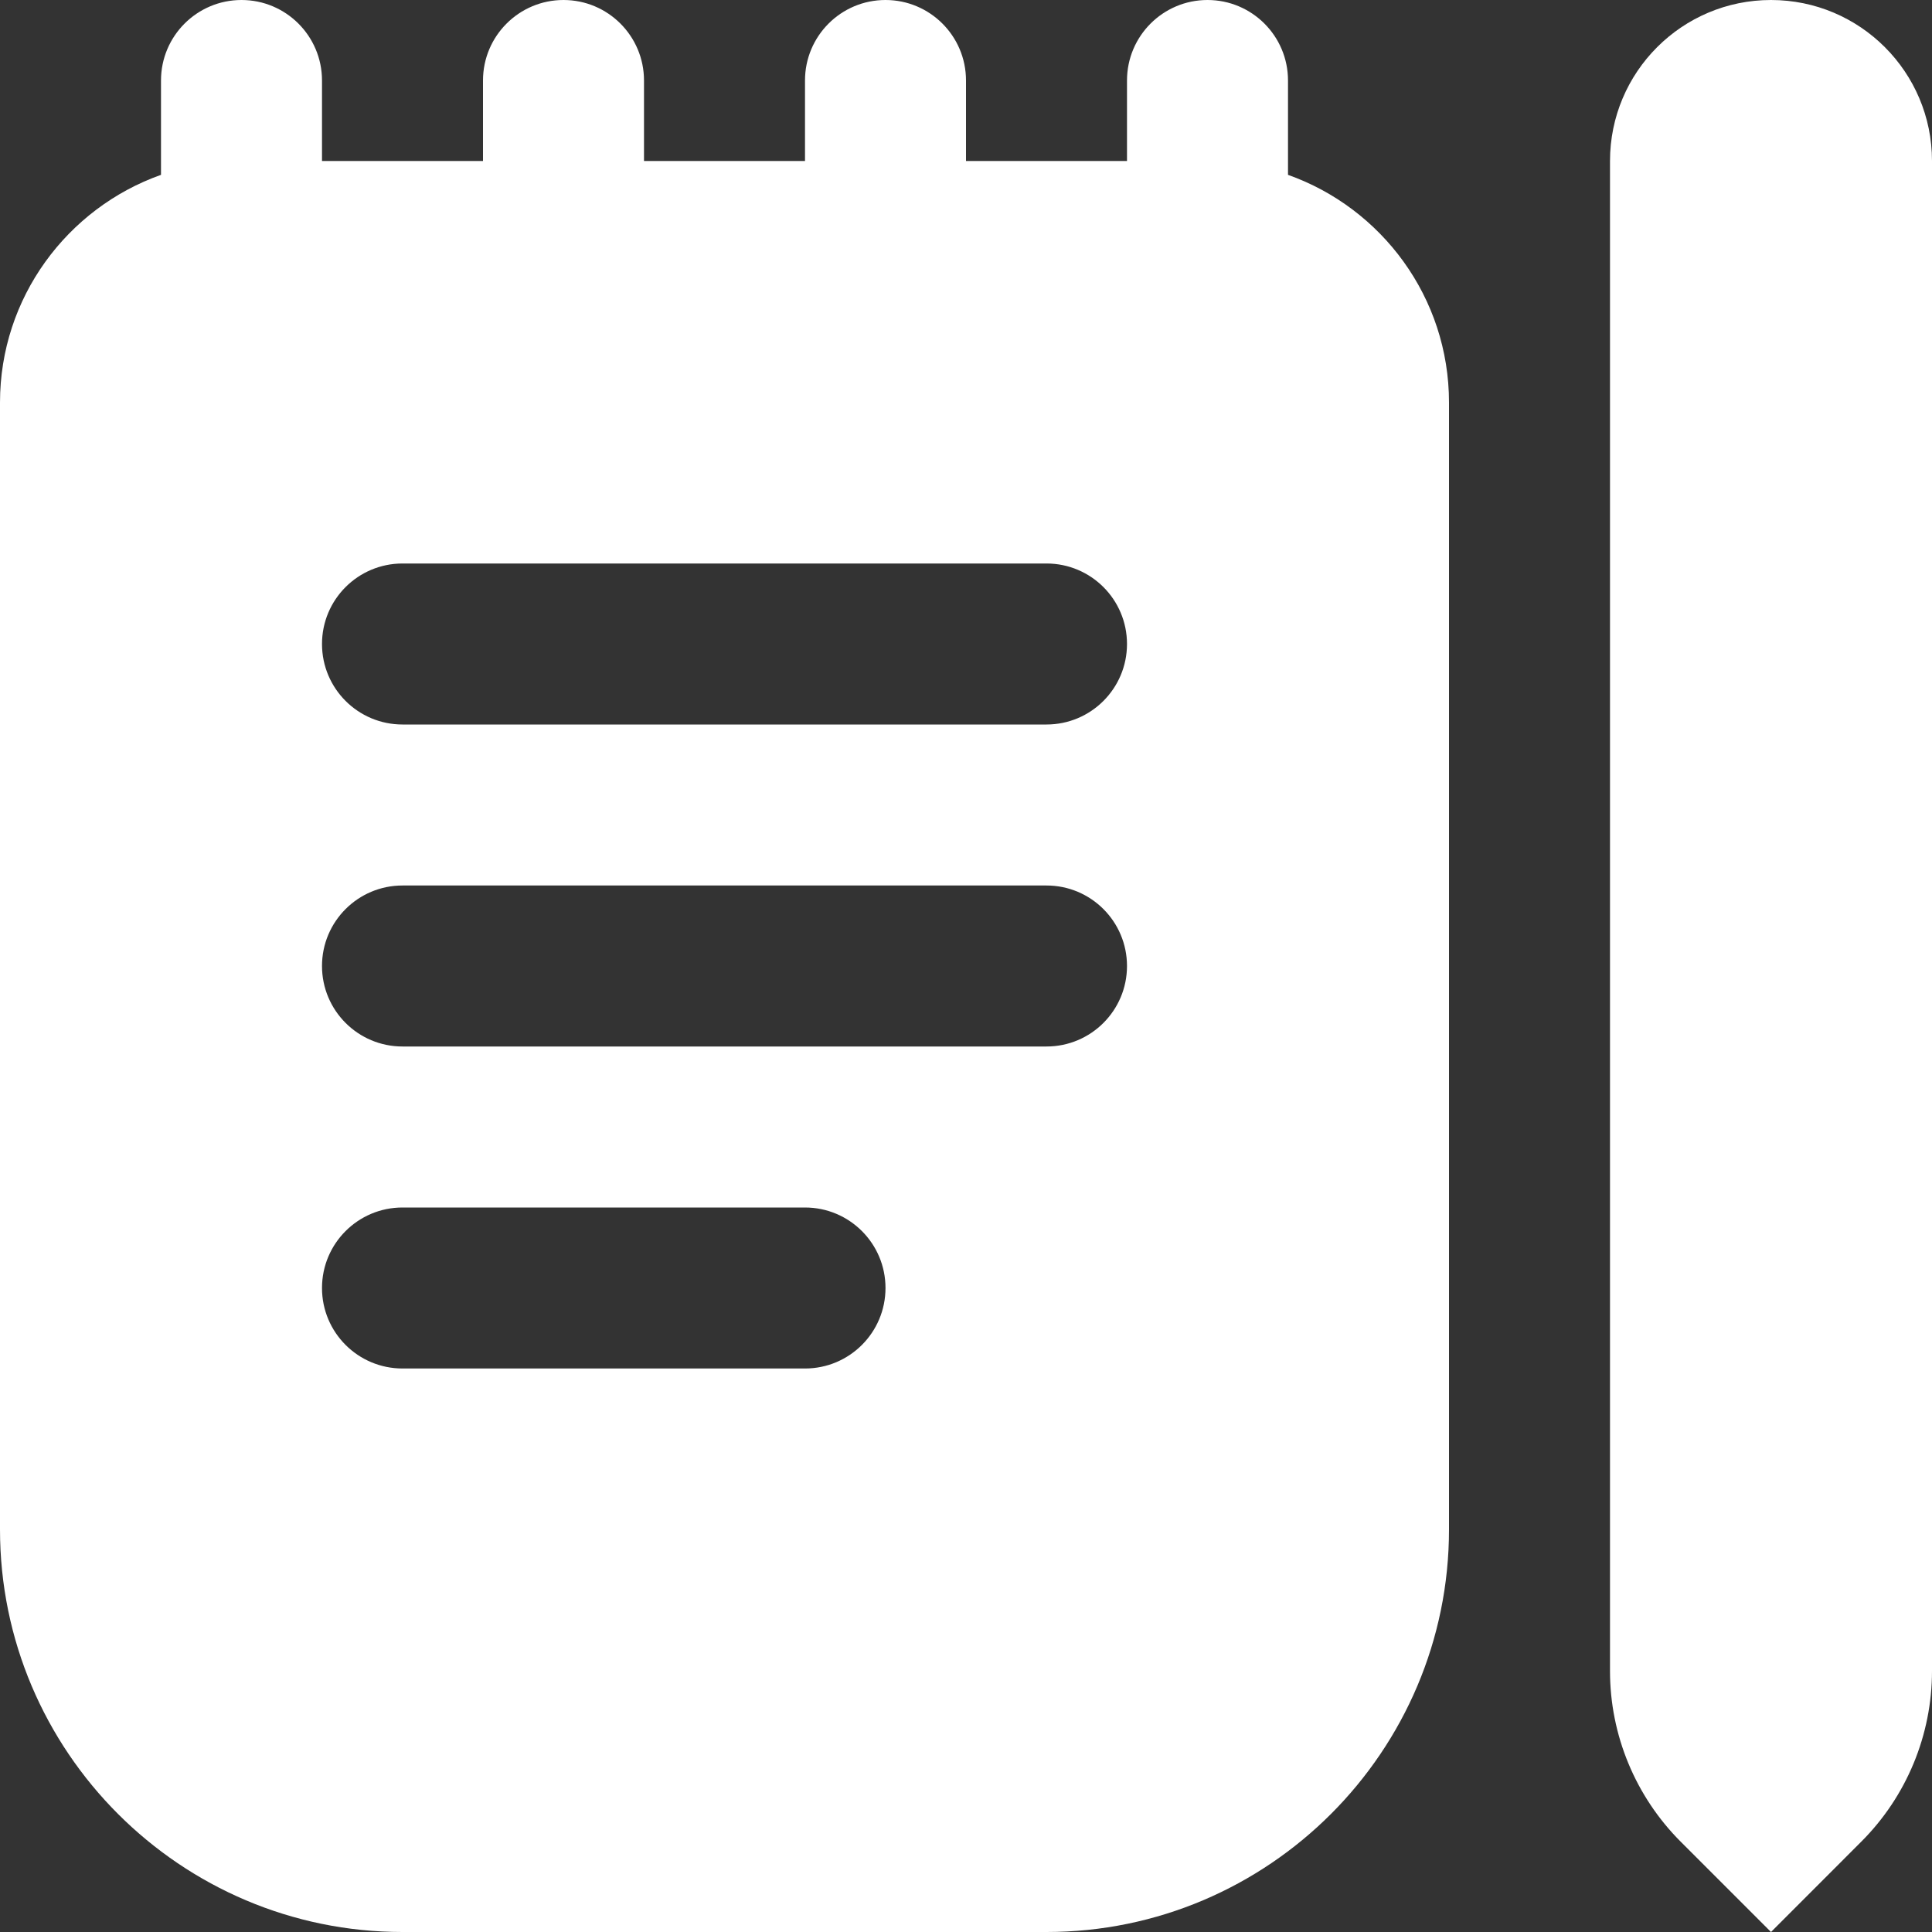 <svg width="30" height="30" viewBox="0 0 30 30" fill="none" xmlns="http://www.w3.org/2000/svg">
<rect x="0" y="0" width="30" height="30" fill="#333333" stroke="none"/>
<g clip-path="url(#clip0_42_1600)">
<path d="M20 2.715V1.25C20 0.559 19.44 0 18.75 0C18.06 0 17.5 0.559 17.5 1.25V2.5H15V1.25C15 0.559 14.44 0 13.75 0C13.06 0 12.5 0.559 12.5 1.25V2.5H10V1.25C10 0.559 9.44 0 8.75 0C8.06 0 7.5 0.559 7.5 1.25V2.5H5V1.25C5 0.559 4.44 0 3.75 0C3.06 0 2.5 0.559 2.5 1.25V2.715C1.045 3.231 0 4.62 0 6.25V23.75C0 27.196 2.804 30 6.25 30H16.25C19.696 30 22.5 27.196 22.5 23.75V6.25C22.5 4.62 21.455 3.231 20 2.715ZM12.5 21.25H6.25C5.56 21.25 5 20.691 5 20C5 19.309 5.56 18.75 6.25 18.75H12.5C13.19 18.75 13.75 19.309 13.75 20C13.75 20.691 13.19 21.25 12.5 21.25ZM16.25 16.25H6.25C5.56 16.25 5 15.691 5 15C5 14.309 5.56 13.75 6.25 13.75H16.25C16.94 13.75 17.5 14.309 17.5 15C17.5 15.691 16.94 16.25 16.25 16.25ZM16.25 11.25H6.25C5.56 11.25 5 10.691 5 10C5 9.309 5.56 8.75 6.25 8.75H16.25C16.94 8.75 17.5 9.309 17.5 10C17.5 10.691 16.94 11.25 16.25 11.25ZM27.5 30L26.099 28.599C25.395 27.895 25 26.941 25 25.948V2.5C25 1.119 26.119 0 27.5 0C28.881 0 30 1.119 30 2.5V25.946C30 26.941 29.605 27.895 28.901 28.598L27.5 30Z" fill="white"/>
</g>
<defs>
<clipPath id="clip0_42_1600">
<rect width="30" height="30" fill="white"/>
</clipPath>
</defs>
</svg>

